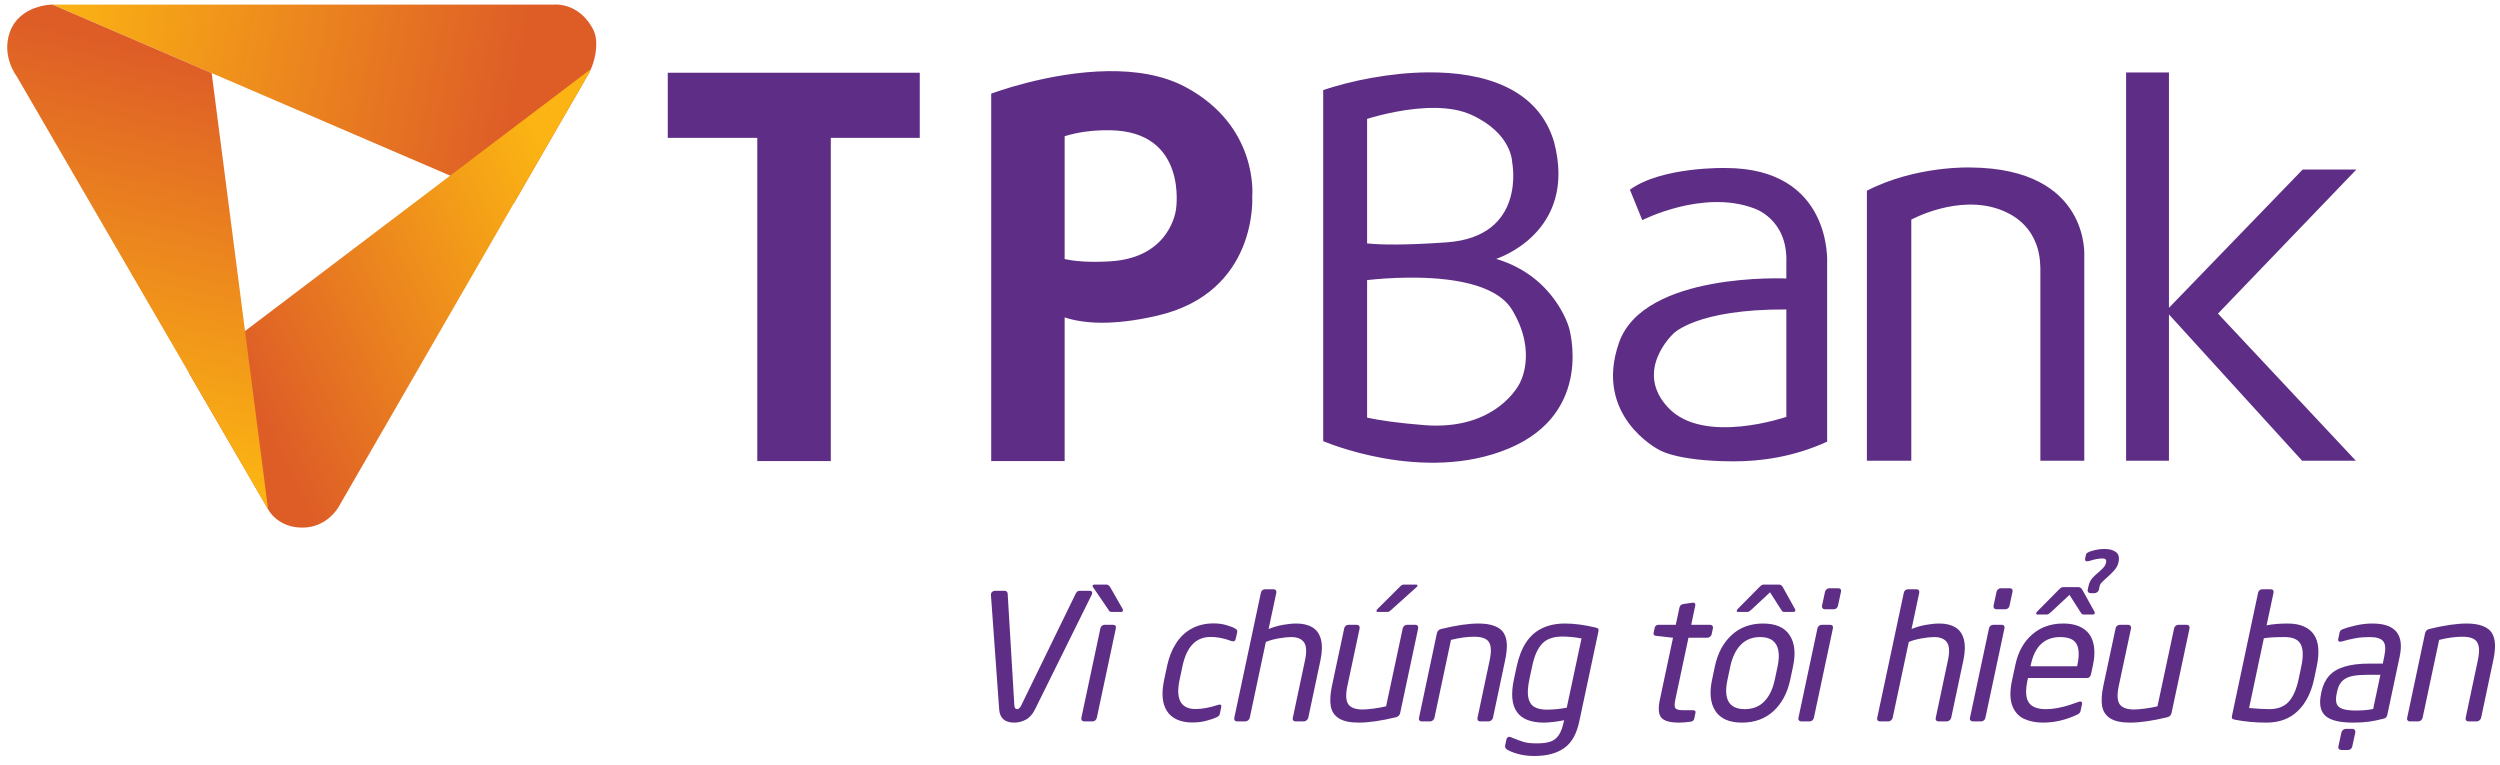 <svg width="255" height="78" viewBox="0 0 255 78" fill="none" xmlns="http://www.w3.org/2000/svg">
<g clip-path="url(#clip0_541_21239)">
<path d="M56.882 0.466C56.882 0.466 56.888 0.467 56.888 0.467H56.919C56.903 0.466 56.897 0.467 56.882 0.466Z" fill="url(#paint0_linear_541_21239)"/>
<path d="M56.609 0.461C56.673 0.459 56.772 0.46 56.883 0.466C56.769 0.46 56.675 0.459 56.609 0.461Z" fill="url(#paint1_linear_541_21239)"/>
<path fill-rule="evenodd" clip-rule="evenodd" d="M113.011 7.257C106.931 7.337 101.102 9.554 101.102 9.554V47.028H108.594V32.375C110.474 32.996 113.44 33.265 118.053 32.197C128.378 29.805 127.727 20.024 127.727 20.024C127.727 20.024 128.433 12.905 120.934 8.883C118.59 7.627 115.774 7.221 113.011 7.257ZM145.673 7.381C141.784 7.41 137.819 8.236 134.966 9.184V44.995V44.996C134.978 45.001 145.187 49.418 153.925 45.733C162.667 42.047 160.034 33.41 160.034 33.41C160.034 33.41 158.612 28.195 152.608 26.405C152.608 26.405 160.981 23.772 158.506 14.45C156.871 8.995 151.353 7.338 145.671 7.381L145.673 7.381ZM216.862 7.393V46.997H221.233V32.072L234.82 46.997H240.298L226.235 31.987L240.35 17.294H234.872L221.233 31.397V7.393L216.862 7.393ZM68.112 7.416V14.061H77.243V47.032H84.742V14.061H93.816V7.416L68.112 7.416ZM146.557 11.01C147.813 11.04 149.042 11.238 150.082 11.712C154.243 13.608 154.242 16.556 154.242 16.556C154.242 16.556 155.77 24.14 147.554 24.72C143.123 25.032 140.737 24.96 139.444 24.829V12.127C140.719 11.738 143.683 10.943 146.557 11.01ZM113.217 13.286C121.206 13.394 119.955 21.328 119.955 21.328C119.955 21.328 119.466 26.273 113.271 26.653C111.106 26.786 109.622 26.651 108.594 26.422V13.895C109.832 13.508 111.346 13.26 113.217 13.286ZM201.009 17.083C201.009 17.083 195.426 16.872 190.423 19.453V46.997H194.952V22.402C194.952 22.402 199.745 19.769 204.064 21.402C208.382 23.035 208.066 27.09 208.118 27.353V46.997H212.596V26.142C212.596 26.142 213.228 17.188 201.009 17.083ZM175.993 17.136C175.993 17.136 169.515 16.979 166.25 19.349L167.513 22.455C167.513 22.455 173.676 19.295 178.889 21.244C178.889 21.244 182.365 22.297 182.207 26.773V28.406C182.207 28.406 167.684 27.722 165.144 34.937C162.51 42.415 169.146 45.838 169.146 45.838C169.146 45.838 170.845 47.04 176.784 47.058C179.618 47.066 182.973 46.603 186.368 45.048V26.826C186.368 26.826 186.947 17.136 175.993 17.136ZM143.729 28.319C147.692 28.292 152.583 28.864 154.242 31.619C156.884 36.006 154.98 39.15 154.98 39.15C154.98 39.15 152.663 43.943 145.289 43.364C142.552 43.148 140.699 42.868 139.444 42.6V28.568C140.472 28.458 141.956 28.331 143.729 28.319ZM182.207 31.566V42.52C182.207 42.52 173.833 45.417 170.199 41.626C166.565 37.834 170.674 34.042 170.674 34.042C170.674 34.042 172.991 31.513 182.207 31.566Z" fill="#5E2E86"/>
<path d="M214.622 55.993C214.337 55.993 214.051 56.025 213.765 56.09C213.479 56.154 213.252 56.221 213.083 56.291C213.019 56.315 212.955 56.35 212.89 56.396C212.826 56.443 212.785 56.507 212.768 56.589L212.689 56.947C212.631 57.233 212.779 57.321 213.135 57.21C213.421 57.122 213.657 57.061 213.843 57.026C214.036 56.985 214.256 56.965 214.501 56.965C214.746 56.965 214.856 57.078 214.833 57.306L214.815 57.393C214.786 57.528 214.734 57.651 214.658 57.762C214.588 57.867 214.447 58.015 214.237 58.208L213.809 58.584C213.646 58.73 213.511 58.864 213.406 58.987C213.301 59.109 213.22 59.235 213.162 59.363C213.103 59.486 213.056 59.634 213.021 59.809L212.942 60.177C212.925 60.253 212.945 60.329 213.003 60.405C213.062 60.475 213.153 60.509 213.275 60.509H213.599C213.721 60.509 213.827 60.475 213.914 60.405C214.007 60.335 214.063 60.258 214.08 60.177L214.159 59.809C214.176 59.722 214.202 59.648 214.237 59.59C214.272 59.526 214.307 59.477 214.342 59.442C214.377 59.401 214.48 59.302 214.649 59.144L215.061 58.768C215.3 58.546 215.487 58.36 215.621 58.208C215.761 58.056 215.862 57.916 215.926 57.787C215.996 57.659 216.046 57.529 216.076 57.394L216.093 57.307C216.192 56.852 216.102 56.519 215.822 56.309C215.548 56.099 215.148 55.993 214.622 55.993ZM111.664 59.626C111.536 59.626 111.462 59.666 111.445 59.748C111.433 59.794 111.447 59.841 111.488 59.888L113.029 62.146C113.075 62.222 113.11 62.277 113.134 62.312C113.163 62.347 113.195 62.374 113.23 62.391C113.271 62.408 113.32 62.417 113.378 62.417H114.35C114.455 62.417 114.516 62.377 114.534 62.295C114.551 62.219 114.542 62.157 114.507 62.11L113.239 59.888C113.128 59.713 112.997 59.626 112.845 59.626L111.664 59.626ZM143.227 59.626C143.128 59.626 143.053 59.639 143 59.669C142.948 59.698 142.862 59.771 142.746 59.888L140.515 62.111C140.456 62.158 140.418 62.219 140.401 62.295C140.383 62.377 140.427 62.417 140.532 62.417H141.503C141.59 62.417 141.658 62.404 141.704 62.374C141.757 62.339 141.847 62.262 141.976 62.146L144.488 59.888C144.54 59.841 144.572 59.795 144.584 59.748C144.602 59.667 144.543 59.626 144.409 59.626H143.227ZM179.941 59.626C179.842 59.626 179.765 59.639 179.713 59.669C179.66 59.698 179.573 59.771 179.45 59.888L177.254 62.11C177.201 62.157 177.166 62.219 177.149 62.295C177.131 62.377 177.175 62.417 177.28 62.417H178.216C178.298 62.417 178.365 62.4 178.418 62.365C178.476 62.33 178.567 62.257 178.689 62.146L180.544 60.413L181.647 62.146C181.723 62.262 181.778 62.339 181.813 62.374C181.848 62.403 181.91 62.417 181.997 62.417H182.925C183.035 62.417 183.1 62.377 183.117 62.295C183.135 62.219 183.124 62.158 183.083 62.111L181.849 59.888C181.744 59.713 181.615 59.626 181.464 59.626L179.941 59.626ZM210.483 59.888C210.384 59.888 210.308 59.903 210.255 59.932C210.203 59.961 210.116 60.033 209.993 60.15L207.796 62.374C207.744 62.42 207.71 62.482 207.692 62.557C207.675 62.639 207.718 62.679 207.823 62.679H208.759C208.841 62.679 208.908 62.662 208.96 62.627C209.013 62.592 209.103 62.519 209.232 62.408L211.088 60.676L212.19 62.408C212.266 62.525 212.321 62.601 212.356 62.636C212.391 62.665 212.452 62.679 212.54 62.679H213.467C213.578 62.679 213.642 62.639 213.66 62.557C213.677 62.481 213.666 62.42 213.625 62.374L212.391 60.15C212.286 59.975 212.158 59.888 212.006 59.888L210.483 59.888ZM186.589 60.002C186.484 60.002 186.391 60.037 186.309 60.107C186.228 60.177 186.175 60.261 186.152 60.361L185.845 61.787C185.828 61.886 185.846 61.971 185.899 62.041C185.957 62.111 186.035 62.146 186.134 62.146H187.044C187.143 62.146 187.235 62.114 187.316 62.049C187.404 61.979 187.456 61.892 187.473 61.787L187.78 60.361C187.803 60.25 187.788 60.162 187.736 60.098C187.689 60.034 187.611 60.002 187.5 60.002H186.589ZM204.084 60.002C203.979 60.002 203.886 60.037 203.804 60.107C203.723 60.177 203.67 60.261 203.647 60.361L203.341 61.787C203.323 61.886 203.341 61.971 203.394 62.041C203.452 62.111 203.53 62.146 203.629 62.146H204.54C204.639 62.146 204.73 62.114 204.811 62.049C204.899 61.979 204.951 61.892 204.969 61.787L205.275 60.361C205.298 60.25 205.283 60.162 205.231 60.098C205.184 60.034 205.106 60.002 204.995 60.002H204.084ZM129.02 60.107C128.921 60.107 128.831 60.142 128.749 60.212C128.673 60.276 128.627 60.361 128.61 60.466L125.896 73.225C125.873 73.325 125.888 73.409 125.94 73.479C125.999 73.549 126.072 73.584 126.159 73.584H127.034C127.127 73.584 127.218 73.549 127.305 73.479C127.393 73.403 127.449 73.319 127.472 73.225L129.117 65.48C129.502 65.317 129.945 65.195 130.447 65.113C130.949 65.025 131.363 64.981 131.69 64.981C132.314 64.981 132.752 65.157 133.003 65.507C133.259 65.857 133.297 66.463 133.116 67.326L131.865 73.225C131.841 73.325 131.856 73.409 131.909 73.479C131.967 73.549 132.046 73.584 132.145 73.584H133.003C133.09 73.584 133.177 73.549 133.265 73.479C133.358 73.409 133.417 73.324 133.441 73.225L134.691 67.326C134.866 66.486 134.881 65.786 134.736 65.226C134.59 64.66 134.301 64.249 133.869 63.992C133.437 63.729 132.898 63.599 132.25 63.599C131.824 63.599 131.354 63.645 130.841 63.738C130.333 63.832 129.852 63.972 129.397 64.159L130.185 60.466C130.202 60.361 130.187 60.276 130.141 60.212C130.094 60.142 130.019 60.107 129.914 60.107H129.02ZM194.599 60.107C194.5 60.107 194.41 60.142 194.328 60.212C194.252 60.276 194.205 60.361 194.188 60.466L191.475 73.225C191.452 73.325 191.466 73.409 191.518 73.479C191.577 73.549 191.65 73.584 191.737 73.584H192.613C192.706 73.584 192.796 73.549 192.884 73.479C192.972 73.403 193.027 73.319 193.05 73.225L194.696 65.48C195.081 65.317 195.524 65.195 196.026 65.113C196.528 65.025 196.942 64.981 197.269 64.981C197.893 64.981 198.331 65.157 198.581 65.507C198.838 65.857 198.875 66.463 198.694 67.326L197.444 73.225C197.42 73.325 197.434 73.409 197.487 73.479C197.545 73.549 197.625 73.584 197.724 73.584H198.581C198.669 73.584 198.756 73.549 198.844 73.479C198.937 73.409 198.995 73.324 199.019 73.225L200.27 67.326C200.445 66.486 200.459 65.786 200.314 65.226C200.168 64.66 199.879 64.249 199.447 63.992C199.015 63.729 198.476 63.599 197.829 63.599C197.403 63.599 196.932 63.645 196.419 63.738C195.911 63.832 195.431 63.972 194.976 64.159L195.763 60.466C195.78 60.361 195.766 60.276 195.719 60.212C195.673 60.142 195.597 60.107 195.492 60.107H194.599ZM230.729 60.107C230.624 60.107 230.537 60.142 230.467 60.212C230.397 60.282 230.351 60.361 230.327 60.448L227.667 72.988C227.638 73.123 227.638 73.219 227.667 73.277C227.702 73.33 227.798 73.374 227.956 73.409C228.959 73.607 230.033 73.707 231.176 73.707C232.489 73.707 233.551 73.315 234.362 72.534C235.178 71.752 235.735 70.667 236.033 69.279L236.304 67.992C236.456 67.274 236.509 66.644 236.462 66.101C236.421 65.559 236.275 65.104 236.024 64.737C235.779 64.369 235.432 64.088 234.983 63.895C234.539 63.697 233.988 63.599 233.329 63.599C232.967 63.599 232.6 63.612 232.227 63.642C231.859 63.671 231.514 63.718 231.193 63.782L231.902 60.448C231.926 60.355 231.911 60.276 231.858 60.212C231.806 60.142 231.733 60.107 231.64 60.107L230.729 60.107ZM101.469 60.264C101.387 60.264 101.306 60.293 101.224 60.352C101.148 60.404 101.101 60.477 101.084 60.571C101.072 60.617 101.069 60.653 101.075 60.676L101.915 72.35C101.979 73.254 102.493 73.707 103.455 73.707C103.864 73.707 104.255 73.607 104.628 73.409C105.008 73.211 105.323 72.857 105.573 72.35L111.349 60.676C111.366 60.653 111.381 60.617 111.393 60.571C111.434 60.367 111.352 60.264 111.148 60.264H110.089C109.943 60.264 109.824 60.355 109.73 60.535L104.164 71.956C104.041 72.207 103.902 72.332 103.744 72.332C103.575 72.332 103.482 72.207 103.464 71.956L102.781 60.535C102.775 60.46 102.743 60.395 102.685 60.343C102.632 60.29 102.574 60.264 102.51 60.264H101.469ZM172.662 61.472L171.69 61.611C171.474 61.652 171.346 61.773 171.305 61.971L170.928 63.73H169.187C168.96 63.73 168.822 63.835 168.776 64.045L168.671 64.535C168.63 64.734 168.72 64.841 168.942 64.858L170.648 65.051L169.318 71.308C169.114 72.248 169.164 72.884 169.467 73.216C169.771 73.543 170.36 73.706 171.235 73.706C171.614 73.706 172.011 73.677 172.425 73.618C172.646 73.589 172.775 73.488 172.81 73.313L172.942 72.691C172.977 72.522 172.868 72.437 172.617 72.437H171.611C171.238 72.437 170.999 72.37 170.894 72.236C170.789 72.096 170.789 71.787 170.894 71.308L172.224 65.051H174.158C174.245 65.051 174.333 65.016 174.42 64.946C174.514 64.876 174.57 64.791 174.587 64.692L174.718 64.088C174.741 63.989 174.724 63.905 174.666 63.835C174.613 63.765 174.537 63.73 174.438 63.73H172.504L172.915 61.769C172.938 61.682 172.93 61.612 172.889 61.559C172.854 61.501 172.795 61.472 172.714 61.472H172.662ZM123.783 63.587C122.954 63.587 122.213 63.762 121.56 64.112C120.912 64.462 120.378 64.963 119.958 65.617C119.538 66.264 119.232 67.041 119.039 67.945L118.742 69.345C118.596 70.034 118.547 70.641 118.593 71.166C118.64 71.691 118.783 72.142 119.022 72.522C119.267 72.901 119.611 73.193 120.054 73.397C120.498 73.596 121.023 73.695 121.629 73.695C122.119 73.695 122.589 73.637 123.038 73.52C123.487 73.403 123.838 73.284 124.088 73.161C124.199 73.109 124.279 73.059 124.325 73.012C124.372 72.965 124.407 72.89 124.43 72.785L124.561 72.138C124.614 71.887 124.494 71.81 124.202 71.91C123.368 72.184 122.61 72.321 121.927 72.321C121.198 72.321 120.693 72.073 120.413 71.577C120.139 71.075 120.107 70.331 120.317 69.345L120.614 67.945C121.034 65.962 121.992 64.969 123.485 64.969C124.168 64.969 124.867 65.107 125.585 65.381C125.841 65.474 125.997 65.396 126.049 65.145L126.189 64.506C126.206 64.401 126.203 64.328 126.18 64.287C126.163 64.241 126.107 64.188 126.014 64.129C125.827 64.007 125.529 63.888 125.121 63.771C124.718 63.648 124.273 63.587 123.783 63.587ZM210.448 63.598C209.188 63.598 208.129 63.974 207.272 64.727C206.414 65.474 205.848 66.495 205.574 67.79L205.224 69.409C205.002 70.465 205.008 71.314 205.242 71.956C205.481 72.592 205.877 73.043 206.432 73.312C206.986 73.574 207.636 73.706 208.383 73.706C209.567 73.706 210.737 73.432 211.892 72.883C212.073 72.79 212.178 72.682 212.208 72.559L212.365 71.824C212.388 71.713 212.368 71.635 212.304 71.588C212.24 71.537 212.137 71.539 211.997 71.598C211.758 71.686 211.443 71.794 211.052 71.922C210.661 72.045 210.265 72.144 209.862 72.22C209.466 72.296 209.068 72.333 208.672 72.333C207.82 72.333 207.24 72.106 206.931 71.651C206.627 71.196 206.583 70.449 206.799 69.41L206.86 69.157H212.864C213.091 69.157 213.231 69.025 213.283 68.763L213.494 67.791C213.669 66.951 213.675 66.213 213.511 65.577C213.354 64.941 213.016 64.454 212.496 64.116C211.977 63.771 211.294 63.599 210.448 63.599V63.598ZM241.994 63.598C241.41 63.598 240.835 63.665 240.269 63.799C239.703 63.928 239.269 64.053 238.966 64.175C238.785 64.246 238.677 64.353 238.642 64.499L238.493 65.199C238.475 65.299 238.498 65.372 238.563 65.418C238.633 65.466 238.735 65.468 238.869 65.428C239.406 65.276 239.876 65.166 240.278 65.096C240.687 65.02 241.162 64.982 241.705 64.982C242.411 64.982 242.874 65.128 243.096 65.419C243.323 65.705 243.356 66.222 243.192 66.969L243.044 67.686H241.714C240.669 67.686 239.808 67.791 239.132 68.001C238.455 68.206 237.93 68.521 237.557 68.947C237.183 69.372 236.923 69.921 236.778 70.592L236.752 70.749C236.53 71.782 236.673 72.534 237.18 73.007C237.694 73.474 238.648 73.708 240.042 73.708C240.643 73.708 241.188 73.672 241.678 73.603C242.168 73.532 242.662 73.43 243.158 73.296C243.344 73.255 243.461 73.124 243.508 72.902L244.768 66.968C245.246 64.722 244.321 63.599 241.994 63.599V63.598ZM150.8 63.599C149.785 63.599 148.514 63.785 146.985 64.159C146.752 64.223 146.611 64.365 146.565 64.587L144.736 73.225C144.713 73.325 144.727 73.409 144.78 73.479C144.838 73.549 144.911 73.584 144.999 73.584H145.874C145.967 73.584 146.058 73.549 146.145 73.479C146.233 73.403 146.288 73.319 146.311 73.225L148 65.27C148.852 65.054 149.646 64.947 150.381 64.947C150.871 64.947 151.253 65.022 151.527 65.174C151.801 65.326 151.97 65.576 152.034 65.926C152.104 66.276 152.075 66.749 151.947 67.344L150.704 73.225C150.681 73.325 150.696 73.409 150.748 73.479C150.806 73.549 150.885 73.584 150.984 73.584H151.842C151.929 73.584 152.017 73.549 152.105 73.479C152.198 73.409 152.257 73.324 152.28 73.225L153.523 67.344C153.657 66.714 153.715 66.174 153.698 65.725C153.68 65.27 153.575 64.886 153.382 64.57C153.19 64.255 152.878 64.016 152.446 63.852C152.02 63.683 151.471 63.599 150.8 63.599ZM159.634 63.599C158.741 63.599 157.963 63.759 157.297 64.08C156.638 64.395 156.092 64.876 155.661 65.523C155.235 66.171 154.914 66.994 154.698 67.992L154.418 69.304C153.793 72.239 154.815 73.707 157.481 73.707C157.755 73.707 158.106 73.681 158.531 73.628C158.957 73.575 159.292 73.519 159.537 73.461L159.511 73.584C159.388 74.185 159.22 74.645 159.004 74.966C158.788 75.293 158.505 75.518 158.155 75.64C157.811 75.763 157.346 75.824 156.763 75.824C156.197 75.824 155.754 75.778 155.433 75.684C155.112 75.591 154.671 75.427 154.111 75.194C154 75.142 153.902 75.142 153.815 75.194C153.727 75.247 153.674 75.326 153.656 75.431L153.526 76.025C153.491 76.195 153.546 76.332 153.692 76.437C153.925 76.595 154.292 76.746 154.794 76.892C155.302 77.038 155.868 77.111 156.492 77.111C157.769 77.111 158.788 76.842 159.546 76.305C160.305 75.774 160.819 74.867 161.087 73.584L163.038 64.421C163.067 64.287 163.061 64.194 163.02 64.141C162.985 64.083 162.895 64.04 162.749 64.01C161.612 63.736 160.573 63.599 159.634 63.599ZM179.827 63.599C178.543 63.599 177.476 63.992 176.624 64.78C175.772 65.562 175.203 66.626 174.917 67.974L174.628 69.34C174.343 70.681 174.459 71.746 174.978 72.534C175.497 73.315 176.399 73.707 177.683 73.707C178.972 73.707 180.043 73.315 180.895 72.534C181.747 71.746 182.315 70.681 182.601 69.34L182.89 67.974C183.176 66.626 183.059 65.562 182.539 64.78C182.02 63.992 181.116 63.599 179.827 63.599ZM251.593 63.599C250.578 63.599 249.306 63.785 247.777 64.159C247.544 64.223 247.405 64.365 247.358 64.587L245.529 73.225C245.505 73.325 245.52 73.409 245.573 73.479C245.631 73.549 245.703 73.584 245.791 73.584H246.666C246.76 73.584 246.85 73.549 246.937 73.479C247.025 73.403 247.08 73.319 247.103 73.225L248.793 65.27C249.645 65.054 250.438 64.947 251.173 64.947C251.663 64.947 252.045 65.022 252.319 65.174C252.594 65.326 252.763 65.576 252.827 65.926C252.897 66.276 252.868 66.749 252.74 67.344L251.497 73.225C251.474 73.325 251.489 73.409 251.541 73.479C251.6 73.549 251.678 73.584 251.777 73.584H252.635C252.722 73.584 252.81 73.549 252.897 73.479C252.991 73.409 253.049 73.324 253.072 73.225L254.315 67.344C254.449 66.714 254.507 66.174 254.49 65.725C254.472 65.27 254.368 64.886 254.175 64.57C253.983 64.255 253.671 64.016 253.239 63.852C252.813 63.683 252.264 63.599 251.593 63.599ZM112.67 63.73C112.571 63.73 112.477 63.765 112.39 63.835C112.308 63.905 112.258 63.99 112.241 64.089L110.298 73.225C110.275 73.325 110.292 73.409 110.35 73.479C110.414 73.549 110.491 73.584 110.578 73.584H111.436C111.535 73.584 111.625 73.552 111.707 73.488C111.795 73.418 111.85 73.33 111.873 73.225L113.817 64.089C113.84 63.978 113.825 63.89 113.772 63.826C113.72 63.762 113.639 63.73 113.528 63.73H112.67ZM137.539 63.73C137.434 63.73 137.34 63.765 137.259 63.835C137.177 63.905 137.128 63.99 137.11 64.089L135.859 69.96V69.961C135.684 70.784 135.643 71.469 135.737 72.018C135.83 72.56 136.104 72.978 136.559 73.269C137.02 73.561 137.691 73.707 138.572 73.707C139.611 73.707 140.885 73.523 142.396 73.156C142.629 73.091 142.77 72.948 142.817 72.726L144.654 64.089C144.671 63.99 144.654 63.905 144.602 63.835C144.555 63.765 144.482 63.73 144.383 63.73H143.507C143.402 63.73 143.309 63.768 143.227 63.843C143.146 63.913 143.096 63.996 143.079 64.089L141.381 72.043C141.025 72.131 140.608 72.207 140.129 72.271C139.651 72.335 139.275 72.368 139.001 72.368C138.265 72.368 137.773 72.187 137.522 71.825C137.277 71.463 137.248 70.841 137.435 69.96L138.685 64.089C138.703 63.99 138.683 63.905 138.624 63.835C138.572 63.765 138.496 63.73 138.396 63.73L137.539 63.73ZM185.81 63.73C185.711 63.73 185.618 63.765 185.53 63.835C185.448 63.905 185.399 63.99 185.382 64.089L183.439 73.225C183.416 73.325 183.433 73.409 183.491 73.479C183.556 73.549 183.632 73.584 183.719 73.584H184.577C184.676 73.584 184.767 73.552 184.848 73.488C184.936 73.418 184.991 73.33 185.014 73.225L186.957 64.089C186.98 63.978 186.966 63.89 186.913 63.826C186.861 63.762 186.779 63.73 186.668 63.73H185.81ZM203.306 63.73C203.207 63.73 203.114 63.765 203.026 63.835C202.945 63.905 202.894 63.99 202.877 64.089L200.935 73.225C200.911 73.325 200.928 73.409 200.987 73.479C201.051 73.549 201.127 73.584 201.215 73.584H202.072C202.171 73.584 202.262 73.552 202.343 73.488C202.431 73.418 202.486 73.33 202.509 73.225L204.453 64.089C204.476 63.978 204.461 63.89 204.409 63.826C204.356 63.762 204.275 63.73 204.164 63.73H203.306ZM216.22 63.73C216.115 63.73 216.022 63.765 215.94 63.835C215.858 63.905 215.808 63.99 215.791 64.089L214.539 69.96V69.961C214.364 70.784 214.324 71.469 214.417 72.018C214.51 72.56 214.784 72.978 215.239 73.269C215.7 73.561 216.372 73.707 217.253 73.707C218.291 73.707 219.565 73.523 221.076 73.156C221.31 73.091 221.45 72.948 221.497 72.726L223.334 64.089C223.352 63.99 223.335 63.905 223.282 63.835C223.235 63.765 223.162 63.73 223.063 63.73H222.188C222.083 63.73 221.989 63.768 221.908 63.843C221.826 63.913 221.777 63.996 221.759 64.089L220.062 72.043C219.706 72.131 219.288 72.207 218.81 72.271C218.331 72.335 217.955 72.368 217.681 72.368C216.946 72.368 216.453 72.187 216.202 71.825C215.957 71.463 215.928 70.841 216.115 69.96L217.367 64.089C217.384 63.99 217.363 63.905 217.305 63.835C217.252 63.765 217.177 63.73 217.078 63.73L216.22 63.73ZM159.354 64.929C159.984 64.929 160.637 64.993 161.314 65.122L159.809 72.184C159.529 72.242 159.19 72.291 158.794 72.332C158.397 72.367 158.056 72.385 157.77 72.385C157.222 72.385 156.789 72.286 156.474 72.088C156.159 71.889 155.961 71.565 155.88 71.116C155.798 70.667 155.836 70.063 155.994 69.304L156.274 67.992C156.39 67.437 156.533 66.968 156.702 66.583C156.877 66.198 157.082 65.883 157.315 65.638C157.554 65.392 157.842 65.215 158.181 65.104C158.519 64.987 158.91 64.929 159.354 64.929ZM179.538 64.981C180.086 64.981 180.512 65.101 180.815 65.34C181.124 65.579 181.317 65.923 181.393 66.372C181.475 66.816 181.448 67.35 181.314 67.974L181.025 69.34C180.821 70.296 180.463 71.035 179.95 71.554C179.442 72.073 178.783 72.332 177.972 72.332C176.367 72.332 175.777 71.335 176.203 69.34L176.492 67.974C176.696 67.023 177.053 66.288 177.56 65.769C178.068 65.244 178.727 64.981 179.538 64.981ZM210.151 64.981C210.682 64.981 211.099 65.075 211.402 65.261C211.705 65.448 211.898 65.751 211.98 66.171C212.067 66.591 212.041 67.131 211.901 67.79L211.866 67.957H207.114L207.149 67.79C207.545 65.917 208.547 64.981 210.151 64.981ZM233.031 64.981C233.877 64.981 234.426 65.229 234.677 65.725C234.928 66.221 234.945 66.976 234.729 67.992L234.458 69.279C234.242 70.305 233.904 71.072 233.443 71.58C232.982 72.081 232.326 72.332 231.474 72.332C230.955 72.332 230.266 72.294 229.408 72.218L230.913 65.104C231.386 65.022 232.092 64.981 233.031 64.981ZM241.469 68.832H242.799L242.063 72.316C241.947 72.344 241.795 72.371 241.608 72.394C241.428 72.418 241.224 72.439 240.996 72.456C240.775 72.467 240.544 72.473 240.305 72.473C239.698 72.473 239.234 72.415 238.913 72.298C238.598 72.181 238.403 71.998 238.327 71.747C238.251 71.49 238.257 71.151 238.345 70.731L238.379 70.573C238.449 70.241 238.548 69.97 238.677 69.76C238.811 69.544 238.991 69.366 239.219 69.226C239.452 69.085 239.744 68.986 240.094 68.928C240.444 68.864 240.903 68.832 241.469 68.832ZM239.254 74.345C239.167 74.345 239.077 74.383 238.983 74.459C238.896 74.535 238.843 74.617 238.826 74.704L238.511 76.157C238.493 76.256 238.513 76.337 238.572 76.402C238.636 76.466 238.712 76.498 238.799 76.498H239.5C239.599 76.498 239.689 76.466 239.771 76.402C239.859 76.337 239.911 76.256 239.928 76.157L240.244 74.704C240.261 74.616 240.24 74.535 240.182 74.459C240.129 74.383 240.054 74.345 239.955 74.345H239.254Z" fill="#5E2E86"/>
<path d="M56.609 0.461C56.537 0.464 56.497 0.467 56.497 0.467H5.341L52.426 20.714L60.132 7.363C60.962 5.62 60.985 3.932 60.507 3.01C59.225 0.536 57.116 0.445 56.609 0.461Z" fill="url(#paint2_linear_541_21239)"/>
<path d="M56.609 0.461C56.537 0.464 56.497 0.467 56.497 0.467H56.918C56.787 0.458 56.682 0.459 56.609 0.461ZM60.264 7.048L19.295 38.082L27.357 51.965C27.357 51.965 28.284 53.817 30.849 53.817C33.413 53.817 34.553 51.68 34.553 51.68L60.131 7.363C60.182 7.257 60.22 7.153 60.264 7.048Z" fill="url(#paint3_linear_541_21239)"/>
<path d="M21.591 7.456L5.341 0.467C5.341 0.467 1.993 0.468 0.996 3.303C0.128 5.768 1.708 7.792 1.708 7.792L27.345 51.945L21.591 7.456Z" fill="url(#paint4_linear_541_21239)"/>
</g>
<defs>
<linearGradient id="paint0_linear_541_21239" x1="4.305" y1="10.794" x2="60.963" y2="10.794" gradientUnits="userSpaceOnUse">
<stop stop-color="#FBB413" stop-opacity="0.784"/>
<stop offset="1" stop-color="#DF5F27"/>
</linearGradient>
<linearGradient id="paint1_linear_541_21239" x1="5.317" y1="10.595" x2="60.885" y2="10.595" gradientUnits="userSpaceOnUse">
<stop stop-color="#FBB413" stop-opacity="0.784"/>
<stop offset="1" stop-color="#DF5F27"/>
</linearGradient>
<linearGradient id="paint2_linear_541_21239" x1="5.341" y1="0.467" x2="52.491" y2="9.91" gradientUnits="userSpaceOnUse">
<stop stop-color="#FBB413"/>
<stop offset="1" stop-color="#DE5D27"/>
</linearGradient>
<linearGradient id="paint3_linear_541_21239" x1="59.91" y1="24.971" x2="25.972" y2="40.784" gradientUnits="userSpaceOnUse">
<stop stop-color="#FBB413"/>
<stop offset="1" stop-color="#DE5D27"/>
</linearGradient>
<linearGradient id="paint4_linear_541_21239" x1="4.222" y1="44.574" x2="13.425" y2="4.61" gradientUnits="userSpaceOnUse">
<stop stop-color="#FBB413"/>
<stop offset="1" stop-color="#DE5D27"/>
</linearGradient>
<clipPath id="clip0_541_21239">
<rect width="255" height="77.567" fill="white"/>
</clipPath>
</defs>
</svg>
